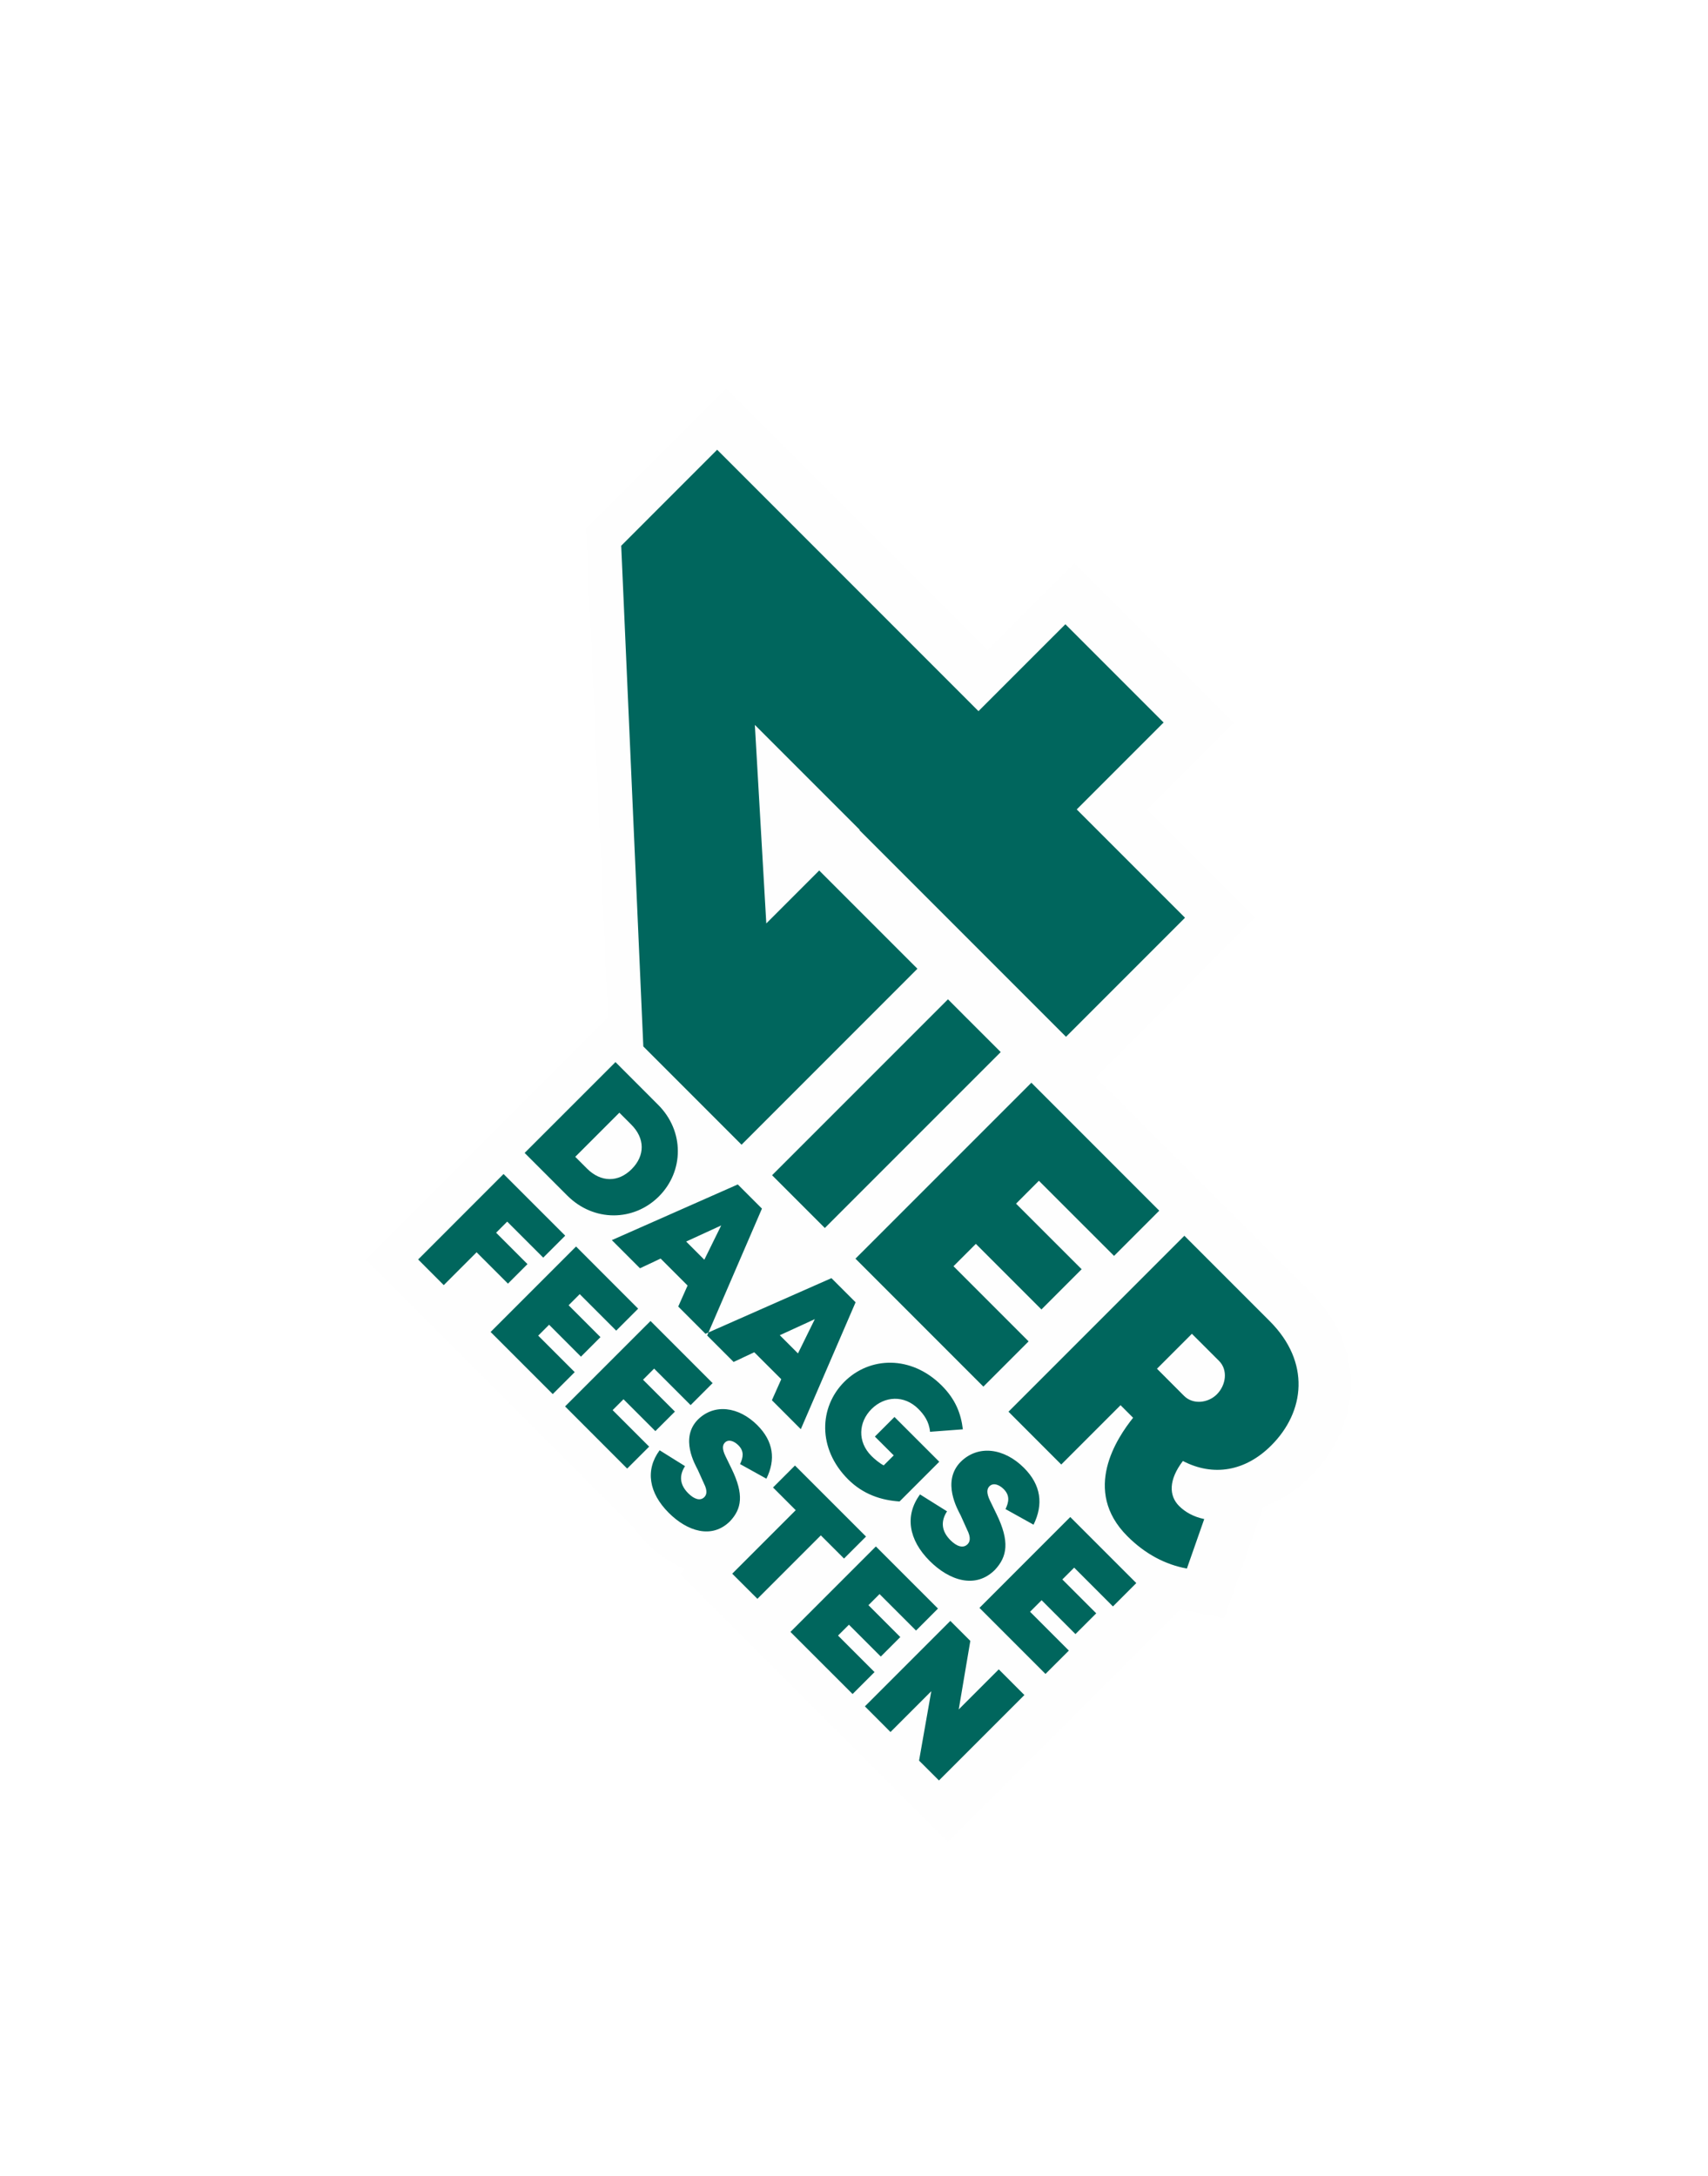 <?xml version="1.0" encoding="UTF-8"?>
<svg width="106px" height="135px" viewBox="0 0 106 135" version="1.1" xmlns="http://www.w3.org/2000/svg" xmlns:xlink="http://www.w3.org/1999/xlink">
    <title>750BE56A-C870-4778-9272-48CBCD016897</title>
    <defs>
        <filter x="-47.6%" y="-32.4%" width="195.2%" height="164.8%" filterUnits="objectBoundingBox" id="filter-1">
            <feOffset dx="0" dy="2" in="SourceAlpha" result="shadowOffsetOuter1"></feOffset>
            <feGaussianBlur stdDeviation="6.5" in="shadowOffsetOuter1" result="shadowBlurOuter1"></feGaussianBlur>
            <feColorMatrix values="0 0 0 0 0   0 0 0 0 0   0 0 0 0 0  0 0 0 0.5 0" type="matrix" in="shadowBlurOuter1" result="shadowMatrixOuter1"></feColorMatrix>
            <feMerge>
                <feMergeNode in="shadowMatrixOuter1"></feMergeNode>
                <feMergeNode in="SourceGraphic"></feMergeNode>
            </feMerge>
        </filter>
    </defs>
    <g id="Visueel-ontwerp" stroke="none" stroke-width="1" fill="none" fill-rule="evenodd">
        <g id="Home-04" transform="translate(-131, 11)">
            <g id="Group-3" transform="translate(136, 11)">
                <g id="Logo" filter="url(#filter-1)" transform="translate(17, 0)">
                    <path d="M59.259,56.074 L46.009,42.824 L55.894,32.937 L49.174,26.217 L54.567,20.826 L44.675,10.932 L39.282,16.325 L23.064,0.107 L14.384,8.788 L15.727,39.121 L0.712,54.139 L17.324,70.753 C17.563,71.096 17.836,71.433 18.157,71.751 C18.876,72.47 19.677,73.004 20.51,73.329 L20.203,73.633 L36.829,90.259 L51.241,75.846 C51.402,75.883 53.986,76.378 53.986,76.378 L56.402,69.479 C57.467,69.103 58.463,68.46 59.354,67.574 C60.899,66.026 61.779,64.068 61.827,62.058 C61.881,59.877 60.994,57.81 59.259,56.074" id="Fill-2" fill="#FEFEFE"></path>
                    <path d="M36.978,76.563 L38.219,77.804 L37.5,82.055 L39.985,79.57 L41.575,81.162 L36.273,86.462 L35.038,85.23 L35.797,80.925 L33.265,83.457 L31.676,81.865 L36.978,76.563 Z M32.358,71.944 L36.212,75.798 L34.85,77.162 L32.585,74.898 L31.896,75.587 L33.873,77.564 L32.662,78.775 L30.685,76.798 L30.009,77.473 L32.274,79.738 L30.912,81.1 L27.056,77.246 L32.358,71.944 Z M44.422,70.118 L48.52,74.216 L47.07,75.666 L44.664,73.258 L43.93,73.991 L46.033,76.093 L44.743,77.381 L42.643,75.279 L41.926,75.996 L44.334,78.405 L42.884,79.853 L38.786,75.755 L44.422,70.118 Z M27.337,66.923 L31.746,71.33 L30.381,72.694 L28.942,71.256 L25.005,75.193 L23.443,73.634 L27.383,69.694 L25.975,68.285 L27.337,66.923 Z M37.611,66.704 C38.697,65.619 40.314,65.834 41.547,67.066 C42.612,68.129 42.765,69.329 42.143,70.594 L42.143,70.594 L40.403,69.626 C40.605,69.201 40.693,68.791 40.291,68.387 C40.017,68.113 39.649,67.969 39.405,68.21 C39.245,68.371 39.212,68.628 39.437,69.095 L39.437,69.095 L39.848,69.941 C40.67,71.633 40.516,72.575 39.744,73.397 C38.544,74.596 36.917,74.065 35.694,72.84 C34.39,71.536 34.133,70.023 35.098,68.716 L35.098,68.716 L36.773,69.765 C36.37,70.392 36.428,70.995 36.982,71.552 C37.368,71.939 37.771,72.083 38.045,71.809 C38.182,71.673 38.286,71.422 38.013,70.891 L38.013,70.891 L37.618,70.013 C37.432,69.651 36.428,67.92 37.611,66.704 Z M51.503,52.669 L56.806,57.971 C59.346,60.514 58.989,63.586 56.898,65.675 C55.293,67.283 53.297,67.624 51.411,66.642 C50.52,67.812 50.536,68.793 51.176,69.434 C51.55,69.807 52.065,70.104 52.736,70.244 L52.736,70.244 L51.659,73.316 C50.318,73.068 49.069,72.413 47.962,71.304 C45.125,68.466 47.324,65.208 48.322,63.96 L48.322,63.96 L47.542,63.18 L43.862,66.86 L40.588,63.584 L51.503,52.669 Z M21.302,64.083 C22.323,63.06 23.845,63.264 25.003,64.422 C26.005,65.425 26.149,66.552 25.564,67.74 L25.564,67.74 L23.928,66.833 C24.119,66.432 24.202,66.044 23.824,65.666 C23.564,65.408 23.216,65.271 22.988,65.499 C22.838,65.65 22.807,65.893 23.019,66.332 L23.019,66.332 L23.406,67.128 C24.179,68.717 24.035,69.604 23.309,70.376 C22.179,71.506 20.649,71.005 19.499,69.854 C18.271,68.627 18.03,67.204 18.937,65.977 L18.937,65.977 L20.513,66.961 C20.134,67.552 20.188,68.119 20.71,68.643 C21.074,69.007 21.452,69.142 21.71,68.884 C21.838,68.757 21.937,68.522 21.68,68.021 L21.68,68.021 L21.308,67.195 C21.134,66.854 20.188,65.227 21.302,64.083 Z M30.398,61.73 C31.967,60.159 34.545,60.064 36.445,61.962 C37.297,62.816 37.636,63.686 37.756,64.677 L37.756,64.677 L35.719,64.83 C35.663,64.192 35.334,63.751 34.995,63.412 C34.118,62.535 32.902,62.607 32.087,63.419 C31.275,64.234 31.203,65.45 32.08,66.327 C32.257,66.506 32.586,66.786 32.844,66.914 L32.844,66.914 L33.466,66.294 L32.296,65.127 L33.512,63.911 L36.292,66.689 L33.828,69.153 C32.691,69.081 31.563,68.71 30.63,67.777 C28.73,65.877 28.827,63.301 30.398,61.73 Z M18.371,57.956 L22.225,61.811 L20.861,63.175 L18.596,60.91 L17.907,61.6 L19.886,63.577 L18.672,64.788 L16.695,62.811 L16.02,63.486 L18.287,65.751 L16.923,67.113 L13.069,63.256 L18.371,57.956 Z M23.788,49.484 L25.287,50.983 L21.97,58.666 L29.6,55.298 L31.099,56.795 L27.699,64.668 L25.905,62.872 L26.486,61.568 L24.81,59.895 L23.529,60.498 L21.835,58.804 L21.889,58.855 L21.967,58.669 L21.783,58.751 L20.092,57.06 L20.672,55.756 L18.999,54.083 L17.718,54.686 L15.971,52.939 L23.788,49.484 Z M51.97,58.75 L49.803,60.918 L51.487,62.605 C52.049,63.164 52.984,63.041 53.515,62.51 C54.093,61.932 54.216,60.997 53.657,60.435 L53.657,60.435 L51.97,58.75 Z M13.75,53.335 L17.604,57.192 L16.242,58.554 L13.978,56.289 L13.288,56.98 L15.265,58.957 L14.054,60.169 L12.077,58.189 L11.402,58.865 L13.667,61.129 L12.304,62.491 L8.448,58.637 L13.75,53.335 Z M42.008,43.174 L49.944,51.112 L47.139,53.918 L42.475,49.256 L41.057,50.676 L45.127,54.744 L42.632,57.241 L38.562,53.171 L37.175,54.558 L41.836,59.22 L39.029,62.028 L31.091,54.089 L42.008,43.174 Z M28.569,57.841 L26.395,58.839 L27.523,59.967 L28.569,57.841 Z M9.251,48.837 L13.077,52.663 L11.713,54.025 L9.478,51.791 L8.789,52.48 L10.736,54.427 L9.524,55.638 L7.578,53.693 L5.54,55.731 L3.951,54.139 L9.251,48.837 Z M22.758,52.029 L20.584,53.027 L21.711,54.155 L22.758,52.029 Z M36.832,37.998 L37.866,39.035 L40.106,41.272 L29.19,52.187 L25.916,48.913 L36.832,37.998 Z M16.197,41.893 L18.844,44.543 C20.487,46.183 20.448,48.671 18.893,50.226 C17.331,51.787 14.851,51.82 13.208,50.177 L13.208,50.177 L10.56,47.529 L16.197,41.893 Z M16.438,45.033 L13.7,47.771 L14.424,48.495 C15.294,49.365 16.373,49.365 17.202,48.534 C18.039,47.696 18.039,46.62 17.162,45.757 L17.162,45.757 L16.438,45.033 Z M22.508,3.902 L38.725,20.121 L44.118,14.729 L50.214,20.825 L44.823,26.217 L51.543,32.937 L44.157,40.323 L31.339,27.505 L31.36,27.487 L24.847,20.975 L25.557,33.29 L28.84,30.007 L34.936,36.102 L24.021,47.02 L17.925,40.922 L16.553,9.858 L22.508,3.902 Z" id="Combined-Shape" fill="#00665D"></path>
                </g>
            </g>
        </g>
    </g>
</svg>